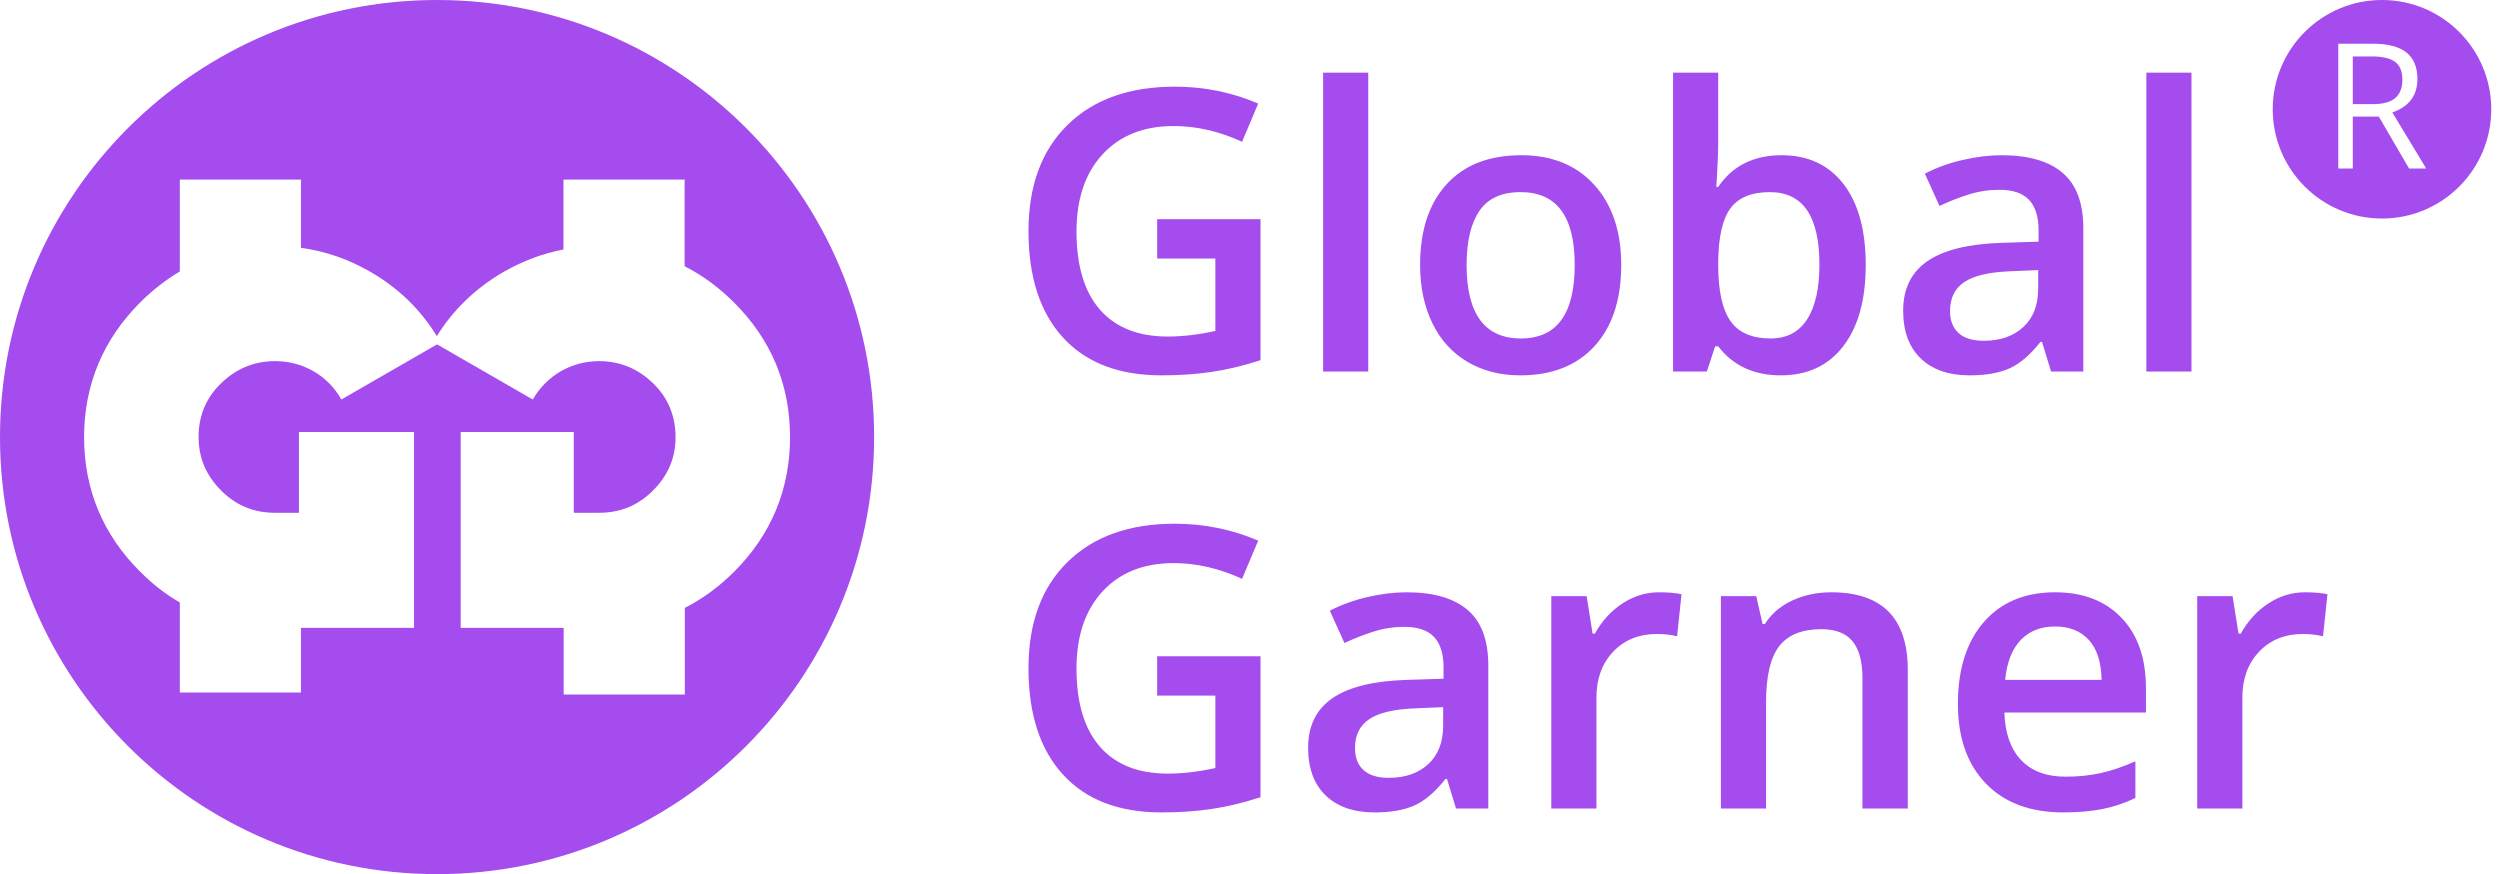 <?xml version="1.0" encoding="UTF-8"?>
<svg width="143px" height="50px" viewBox="0 0 143 50" version="1.1" xmlns="http://www.w3.org/2000/svg" xmlns:xlink="http://www.w3.org/1999/xlink">
    <!-- Generator: sketchtool 58 (101010) - https://sketch.com -->
    <title>E21475C2-0671-4C7C-9F98-C42C32EBDCF0</title>
    <desc>Created with sketchtool.</desc>
    <g id="3.0" stroke="none" stroke-width="1" fill="none" fill-rule="evenodd">
        <g id="000" transform="translate(-306, -15)" fill="#A44CEE">
            <g id="Group-4">
                <g id="Global_Garner" transform="translate(306, 15)">
                    <g id="Group">
                        <g id="GG_Logo-Copy">
                            <path d="M25,0 C38.807,0 50,11.193 50,25 C50,38.807 38.807,50 25,50 C11.193,50 0,38.807 0,25 C0,11.193 11.193,0 25,0 Z M17.215,10.273 L10.285,10.273 L10.285,15.529 C9.488,16.002 8.725,16.591 8.021,17.296 C5.895,19.421 4.81,22.02 4.81,25 C4.81,27.992 5.884,30.579 8.021,32.704 C8.725,33.409 9.476,33.998 10.285,34.46 L10.285,39.611 L17.215,39.611 L17.215,35.915 L23.683,35.915 L23.683,24.711 L17.099,24.711 L17.099,29.331 L15.737,29.331 C14.535,29.331 13.519,28.927 12.653,28.061 C11.786,27.194 11.359,26.19 11.359,24.988 C11.359,23.787 11.786,22.748 12.653,21.916 C13.519,21.084 14.535,20.657 15.737,20.657 C17.342,20.657 18.763,21.489 19.525,22.852 L25,19.698 L30.475,22.852 C31.249,21.5 32.67,20.657 34.263,20.657 C35.465,20.657 36.481,21.084 37.348,21.916 C38.214,22.748 38.641,23.799 38.641,25 C38.641,26.201 38.214,27.194 37.348,28.061 C36.481,28.927 35.465,29.331 34.263,29.331 L32.82,29.331 L32.82,24.711 L26.351,24.711 L26.351,35.915 L32.242,35.915 L32.242,39.727 L39.172,39.727 L39.172,34.771 C40.189,34.252 41.124,33.57 41.991,32.704 C44.116,30.579 45.19,27.992 45.19,25 C45.19,22.009 44.116,19.421 41.979,17.296 C41.113,16.43 40.178,15.748 39.161,15.229 L39.161,10.273 L32.23,10.273 L32.23,14.27 C31.076,14.489 29.886,14.928 28.789,15.563 C27.206,16.487 25.936,17.7 24.988,19.225 C24.041,17.689 22.783,16.476 21.211,15.563 C19.941,14.824 18.601,14.362 17.215,14.177 L17.215,10.273 Z" id="Combined-Shape"></path>
                        </g>
                        <path d="M66.19,12.538 L72.101,12.538 L72.101,20.602 C71.134,20.917 70.206,21.14 69.316,21.272 C68.426,21.404 67.465,21.47 66.432,21.47 C64,21.47 62.125,20.75 60.807,19.311 C59.489,17.872 58.829,15.841 58.829,13.219 C58.829,10.634 59.573,8.61 61.06,7.149 C62.546,5.688 64.593,4.957 67.201,4.957 C68.878,4.957 70.468,5.28 71.969,5.924 L71.046,8.11 C69.742,7.51 68.439,7.209 67.135,7.209 C65.421,7.209 64.066,7.748 63.07,8.824 C62.074,9.901 61.576,11.373 61.576,13.241 C61.576,15.204 62.025,16.696 62.922,17.718 C63.819,18.74 65.11,19.25 66.794,19.25 C67.644,19.25 68.552,19.144 69.519,18.932 L69.519,14.79 L66.19,14.79 L66.19,12.538 Z M78.264,21.25 L75.682,21.25 L75.682,4.155 L78.264,4.155 L78.264,21.25 Z M92.733,15.153 C92.733,17.137 92.224,18.687 91.206,19.8 C90.188,20.913 88.771,21.47 86.954,21.47 C85.819,21.47 84.816,21.213 83.944,20.701 C83.073,20.188 82.402,19.452 81.934,18.492 C81.465,17.533 81.23,16.42 81.23,15.153 C81.23,13.182 81.736,11.644 82.747,10.538 C83.757,9.432 85.182,8.879 87.02,8.879 C88.778,8.879 90.17,9.445 91.195,10.577 C92.22,11.708 92.733,13.234 92.733,15.153 Z M83.889,15.153 C83.889,17.958 84.926,19.36 86.998,19.36 C89.049,19.36 90.074,17.958 90.074,15.153 C90.074,12.377 89.042,10.989 86.976,10.989 C85.892,10.989 85.107,11.348 84.62,12.065 C84.133,12.783 83.889,13.812 83.889,15.153 Z M101.907,8.879 C103.423,8.879 104.604,9.429 105.45,10.527 C106.296,11.626 106.719,13.168 106.719,15.153 C106.719,17.145 106.29,18.696 105.433,19.805 C104.576,20.915 103.386,21.47 101.863,21.47 C100.325,21.47 99.131,20.917 98.281,19.811 L98.105,19.811 L97.633,21.25 L95.699,21.25 L95.699,4.155 L98.281,4.155 L98.281,8.22 C98.281,8.435 98.274,8.724 98.259,9.088 L98.199,10.288 C98.188,10.477 98.179,10.612 98.171,10.692 L98.281,10.692 C99.102,9.484 100.31,8.879 101.907,8.879 Z M101.237,10.989 C100.197,10.989 99.448,11.295 98.99,11.906 C98.532,12.518 98.296,13.541 98.281,14.977 L98.281,15.153 C98.281,16.632 98.516,17.703 98.984,18.366 C99.453,19.029 100.219,19.36 101.281,19.36 C102.196,19.36 102.89,18.998 103.362,18.273 C103.835,17.548 104.071,16.5 104.071,15.131 C104.071,12.369 103.126,10.989 101.237,10.989 Z M117.321,21.25 L116.804,19.558 L116.716,19.558 C116.13,20.298 115.541,20.801 114.948,21.069 C114.354,21.336 113.593,21.47 112.662,21.47 C111.469,21.47 110.537,21.147 109.866,20.503 C109.196,19.858 108.861,18.947 108.861,17.767 C108.861,16.515 109.326,15.57 110.256,14.933 C111.187,14.296 112.604,13.948 114.508,13.889 L116.606,13.823 L116.606,13.175 C116.606,12.399 116.425,11.818 116.063,11.434 C115.7,11.049 115.138,10.857 114.376,10.857 C113.754,10.857 113.157,10.948 112.585,11.132 C112.014,11.315 111.465,11.531 110.938,11.78 L110.103,9.934 C110.762,9.59 111.483,9.328 112.267,9.149 C113.051,8.969 113.79,8.879 114.486,8.879 C116.032,8.879 117.198,9.216 117.985,9.89 C118.773,10.564 119.166,11.622 119.166,13.065 L119.166,21.25 L117.321,21.25 Z M113.475,19.492 C114.413,19.492 115.165,19.23 115.733,18.707 C116.301,18.183 116.584,17.449 116.584,16.504 L116.584,15.449 L115.024,15.515 C113.809,15.559 112.924,15.762 112.371,16.125 C111.818,16.487 111.542,17.042 111.542,17.789 C111.542,18.331 111.703,18.751 112.025,19.047 C112.347,19.344 112.831,19.492 113.475,19.492 Z M125.352,21.25 L122.77,21.25 L122.77,4.155 L125.352,4.155 L125.352,21.25 Z M66.19,37.538 L72.101,37.538 L72.101,45.602 C71.134,45.917 70.206,46.14 69.316,46.272 C68.426,46.404 67.465,46.47 66.432,46.47 C64,46.47 62.125,45.75 60.807,44.311 C59.489,42.872 58.829,40.841 58.829,38.219 C58.829,35.634 59.573,33.61 61.06,32.149 C62.546,30.688 64.593,29.957 67.201,29.957 C68.878,29.957 70.468,30.28 71.969,30.924 L71.046,33.11 C69.742,32.51 68.439,32.209 67.135,32.209 C65.421,32.209 64.066,32.748 63.07,33.824 C62.074,34.901 61.576,36.373 61.576,38.241 C61.576,40.204 62.025,41.696 62.922,42.718 C63.819,43.74 65.11,44.25 66.794,44.25 C67.644,44.25 68.552,44.144 69.519,43.932 L69.519,39.79 L66.19,39.79 L66.19,37.538 Z M83.285,46.25 L82.769,44.558 L82.681,44.558 C82.095,45.298 81.505,45.801 80.912,46.069 C80.319,46.336 79.557,46.47 78.627,46.47 C77.433,46.47 76.501,46.147 75.831,45.503 C75.161,44.858 74.825,43.947 74.825,42.767 C74.825,41.515 75.291,40.57 76.221,39.933 C77.151,39.296 78.568,38.948 80.472,38.889 L82.571,38.823 L82.571,38.175 C82.571,37.399 82.39,36.818 82.027,36.434 C81.664,36.049 81.102,35.857 80.341,35.857 C79.718,35.857 79.121,35.948 78.55,36.132 C77.979,36.315 77.429,36.531 76.902,36.78 L76.067,34.934 C76.726,34.59 77.448,34.328 78.231,34.149 C79.015,33.969 79.755,33.879 80.45,33.879 C81.996,33.879 83.162,34.216 83.95,34.89 C84.737,35.564 85.131,36.622 85.131,38.065 L85.131,46.25 L83.285,46.25 Z M79.44,44.492 C80.377,44.492 81.13,44.23 81.697,43.707 C82.265,43.183 82.549,42.449 82.549,41.504 L82.549,40.449 L80.989,40.515 C79.773,40.559 78.889,40.762 78.336,41.125 C77.783,41.487 77.506,42.042 77.506,42.789 C77.506,43.331 77.667,43.751 77.99,44.047 C78.312,44.344 78.795,44.492 79.44,44.492 Z M94.897,33.879 C95.417,33.879 95.846,33.916 96.183,33.989 L95.93,36.395 C95.564,36.307 95.183,36.263 94.788,36.263 C93.755,36.263 92.918,36.6 92.277,37.274 C91.636,37.948 91.316,38.823 91.316,39.9 L91.316,46.25 L88.734,46.25 L88.734,34.099 L90.756,34.099 L91.096,36.241 L91.228,36.241 C91.631,35.516 92.156,34.941 92.805,34.517 C93.453,34.092 94.15,33.879 94.897,33.879 Z M109.125,46.25 L106.532,46.25 L106.532,38.779 C106.532,37.842 106.343,37.142 105.966,36.681 C105.589,36.219 104.99,35.989 104.17,35.989 C103.079,35.989 102.28,36.311 101.775,36.956 C101.27,37.6 101.017,38.68 101.017,40.197 L101.017,46.25 L98.435,46.25 L98.435,34.099 L100.457,34.099 L100.819,35.692 L100.951,35.692 C101.317,35.114 101.837,34.667 102.511,34.352 C103.185,34.037 103.932,33.879 104.752,33.879 C107.667,33.879 109.125,35.363 109.125,38.329 L109.125,46.25 Z M118.024,46.47 C116.134,46.47 114.656,45.919 113.591,44.816 C112.525,43.714 111.992,42.196 111.992,40.262 C111.992,38.278 112.487,36.718 113.475,35.582 C114.464,34.447 115.823,33.879 117.551,33.879 C119.155,33.879 120.422,34.366 121.353,35.341 C122.283,36.315 122.748,37.655 122.748,39.362 L122.748,40.757 L114.651,40.757 C114.688,41.936 115.006,42.842 115.607,43.476 C116.207,44.11 117.053,44.426 118.145,44.426 C118.862,44.426 119.531,44.359 120.15,44.223 C120.768,44.088 121.433,43.862 122.144,43.547 L122.144,45.646 C121.514,45.946 120.876,46.158 120.232,46.283 C119.587,46.407 118.851,46.47 118.024,46.47 Z M117.551,35.835 C116.731,35.835 116.074,36.095 115.579,36.615 C115.085,37.135 114.79,37.893 114.695,38.889 L120.21,38.889 C120.195,37.886 119.954,37.126 119.485,36.609 C119.016,36.093 118.372,35.835 117.551,35.835 Z M131.844,33.879 C132.365,33.879 132.793,33.916 133.13,33.989 L132.877,36.395 C132.511,36.307 132.13,36.263 131.735,36.263 C130.702,36.263 129.865,36.6 129.224,37.274 C128.583,37.948 128.263,38.823 128.263,39.9 L128.263,46.25 L125.681,46.25 L125.681,34.099 L127.703,34.099 L128.043,36.241 L128.175,36.241 C128.578,35.516 129.103,34.941 129.752,34.517 C130.4,34.092 131.097,33.879 131.844,33.879 Z" id="GlobalGarner" fill-rule="nonzero"></path>
                        <path d="M136.25,0 C139.702,0 142.5,2.798 142.5,6.25 C142.5,9.702 139.702,12.5 136.25,12.5 C132.798,12.5 130,9.702 130,6.25 C130,2.798 132.798,0 136.25,0 Z M135.708,2.5 L133.75,2.5 L133.75,9.639 L134.58,9.639 L134.58,6.67 L136.069,6.67 L137.798,9.639 L138.779,9.639 L136.841,6.431 C137.798,6.099 138.276,5.461 138.276,4.517 C138.276,3.843 138.067,3.338 137.649,3.003 C137.231,2.668 136.584,2.5 135.708,2.5 L135.708,2.5 Z M135.659,3.228 C136.274,3.228 136.721,3.332 137,3.54 C137.278,3.748 137.417,4.089 137.417,4.561 C137.417,5.026 137.28,5.375 137.007,5.608 C136.733,5.841 136.304,5.957 135.718,5.957 L134.58,5.957 L134.58,3.228 L135.659,3.228 Z" id="Combined-Shape" fill-rule="nonzero"></path>
                    </g>
                </g>
            </g>
        </g>
    </g>
</svg>